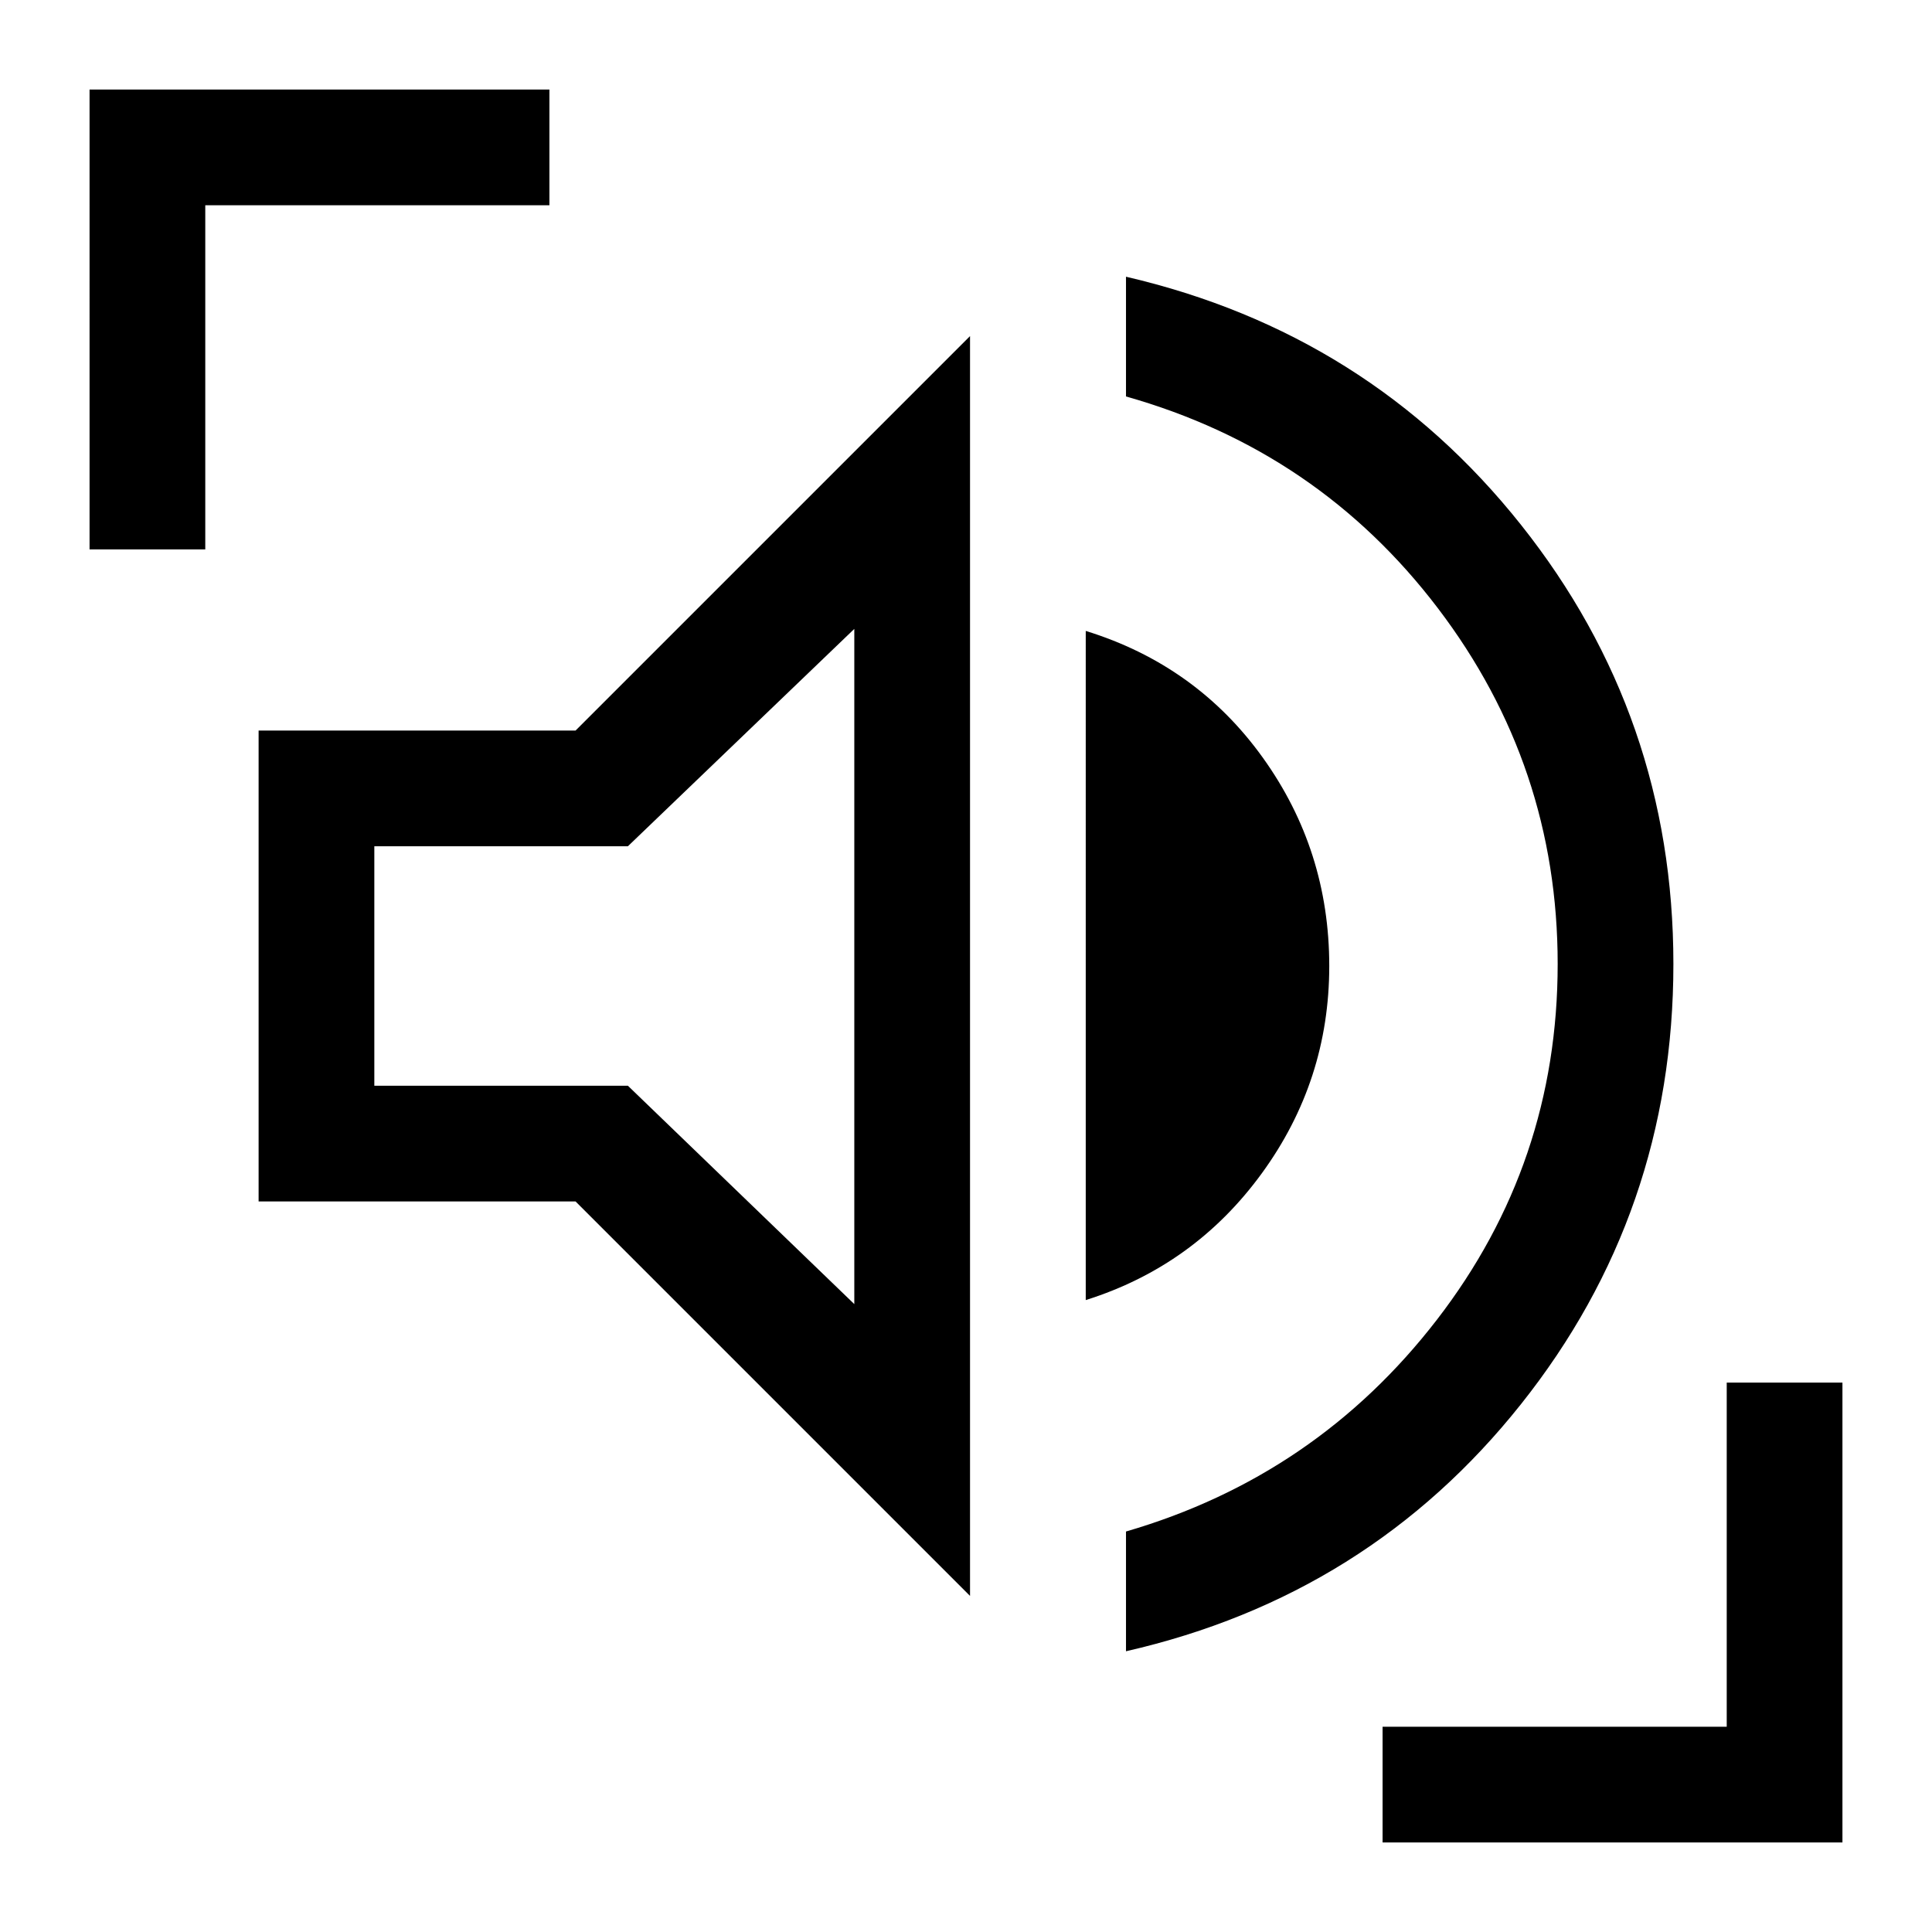 <svg xmlns="http://www.w3.org/2000/svg" height="48" viewBox="0 96 960 960" width="48"><path d="M559.5 916.5V857Q654 829.5 714 751.75T774 575q0-98.5-59.5-176.75T559.5 293v-59.5q120.5 28 196.25 123.25T831.5 575q0 123.5-75.75 218.75T559.5 916.5ZM482 889 286 693H128.5V459H286l196-196v626Zm57.5-147V409.5q55 17 88 63t33 103.5q0 57-33.5 103t-87.5 63Zm-115 2V408.5L312 516.5H186v119h126L424.5 744Zm-380-375V140.5H273V198H102v171H44.5ZM687 1011.5V954h171V783h57.5v228.5H687ZM305.5 576Z"/></svg>
